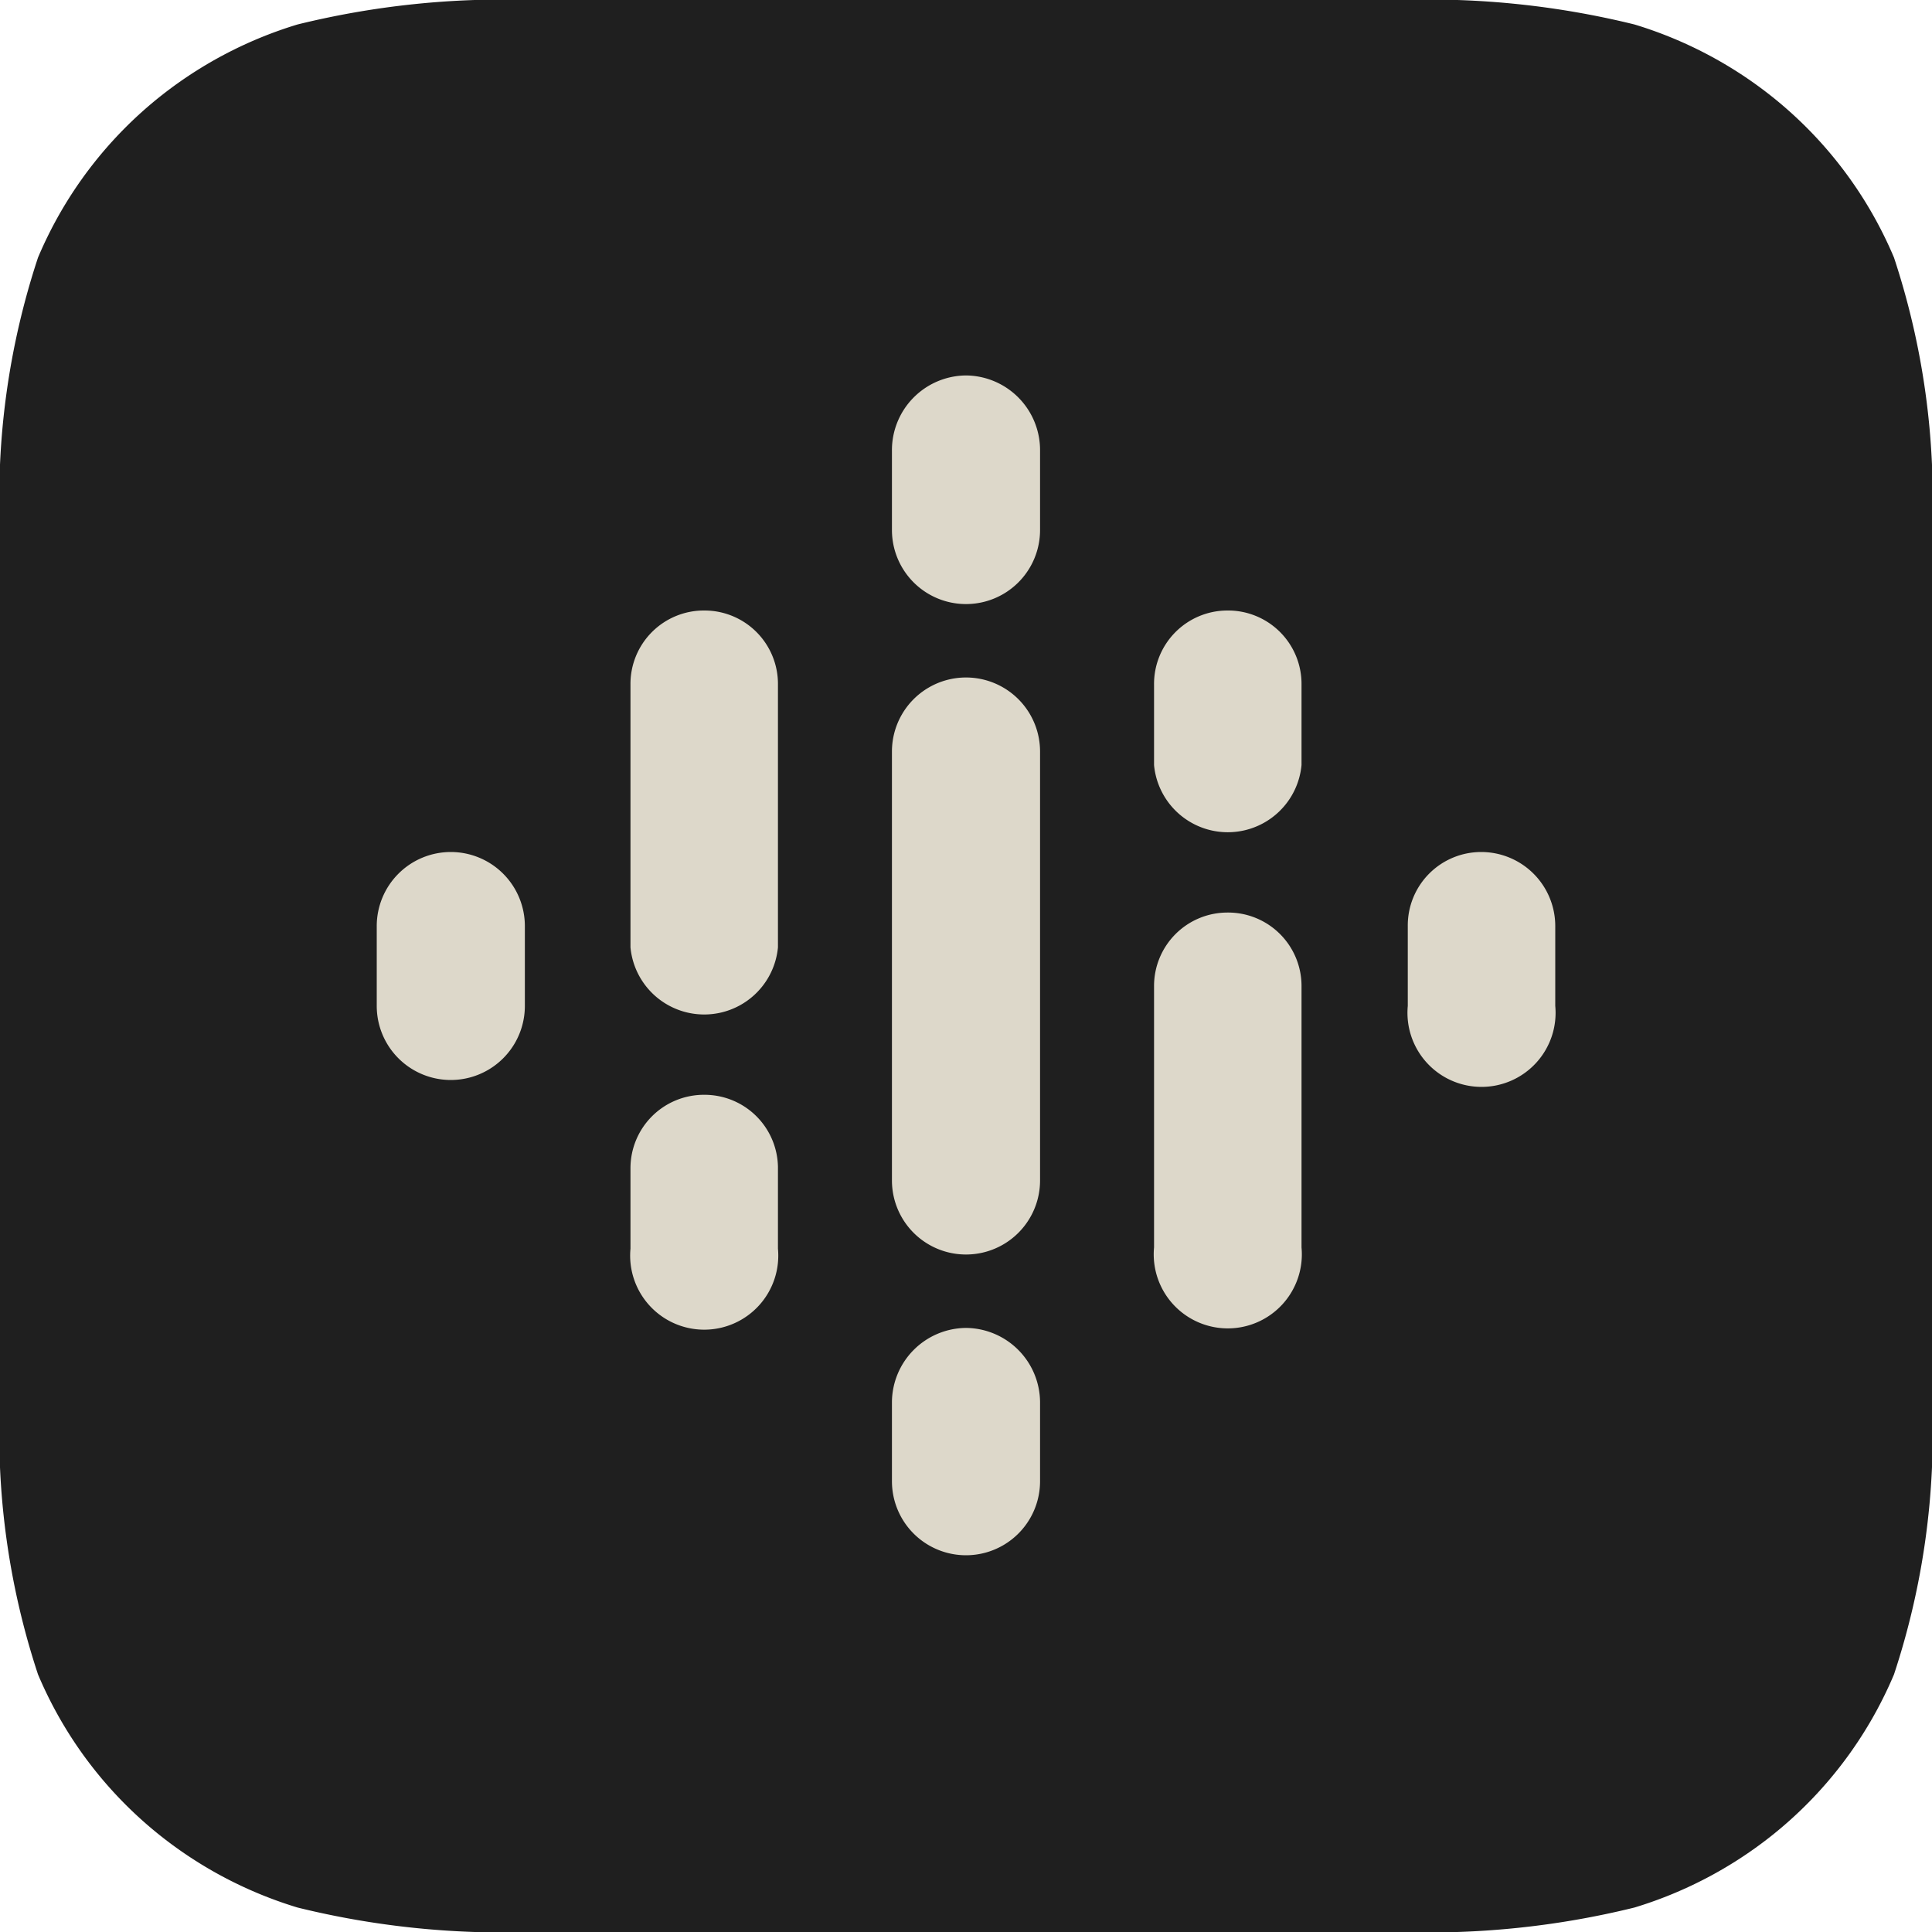 <svg xmlns="http://www.w3.org/2000/svg" viewBox="0 0 30 30"><defs><style>.cls-1{fill:#1f1f1f;fill-rule:evenodd;}.cls-2{fill:#ddd8ca;}</style></defs><g id="Layer_2" data-name="Layer 2"><g id="Layer_1-2" data-name="Layer 1"><path class="cls-1" d="M29.41,26a6.35,6.35,0,0,1-1.92,2.52,6.42,6.42,0,0,1-2.11,1.1,13.33,13.33,0,0,1-3.63.38H8.25a13.33,13.33,0,0,1-3.63-.38,6.42,6.42,0,0,1-2.11-1.1A6.35,6.35,0,0,1,.59,26,11.89,11.89,0,0,1,0,21.75H0V8.25H0A11.89,11.89,0,0,1,.59,4,6.35,6.35,0,0,1,2.51,1.48,6.42,6.42,0,0,1,4.62.38,13.33,13.33,0,0,1,8.25,0h13.5a13.33,13.33,0,0,1,3.63.38,6.42,6.42,0,0,1,2.11,1.1A6.35,6.35,0,0,1,29.41,4,11.89,11.89,0,0,1,30,8.25v13.5A11.89,11.89,0,0,1,29.41,26Z"/><g id="logo_podcasts_192px" data-name="logo podcasts 192px"><path id="Shape" class="cls-2" d="M7,13.23a1.15,1.15,0,0,0-1.15,1.15v1.24a1.15,1.15,0,1,0,2.3,0V14.38A1.15,1.15,0,0,0,7,13.23Z"/><path id="Shape-2" data-name="Shape" class="cls-2" d="M23,13.23a1.14,1.14,0,0,0-1.14,1.15v1.24a1.15,1.15,0,1,0,2.29,0V14.38A1.15,1.15,0,0,0,23,13.23Z"/><path id="Shape-3" data-name="Shape" class="cls-2" d="M10.94,17a1.14,1.14,0,0,0-1.15,1.14v1.25a1.15,1.15,0,1,0,2.29,0V18.12A1.14,1.14,0,0,0,10.94,17Z"/><path id="Shape-4" data-name="Shape" class="cls-2" d="M10.94,9.48a1.14,1.14,0,0,0-1.15,1.15v4.08h0a1.15,1.15,0,0,0,2.29,0h0V10.63A1.14,1.14,0,0,0,10.94,9.48Z"/><path id="Shape-5" data-name="Shape" class="cls-2" d="M19.06,9.48a1.14,1.14,0,0,0-1.14,1.15v1.25a1.15,1.15,0,0,0,2.29,0V10.63A1.14,1.14,0,0,0,19.06,9.48Z"/><path id="Shape-6" data-name="Shape" class="cls-2" d="M15,5.83A1.16,1.16,0,0,0,13.85,7V8.23a1.15,1.15,0,0,0,2.3,0V7A1.16,1.16,0,0,0,15,5.83Z"/><path id="Shape-7" data-name="Shape" class="cls-2" d="M15,20.62a1.16,1.16,0,0,0-1.15,1.15V23a1.15,1.15,0,0,0,2.3,0V21.77A1.16,1.16,0,0,0,15,20.62Z"/><path id="Shape-8" data-name="Shape" class="cls-2" d="M19.06,14.17a1.14,1.14,0,0,0-1.14,1.14v4.06a1.15,1.15,0,1,0,2.29,0V15.31A1.14,1.14,0,0,0,19.06,14.17Z"/><path id="Shape-9" data-name="Shape" class="cls-2" d="M16.15,11.67a1.15,1.15,0,1,0-2.3,0h0v6.66h0a1.15,1.15,0,0,0,2.3,0h0V11.67Z"/></g></g></g></svg>